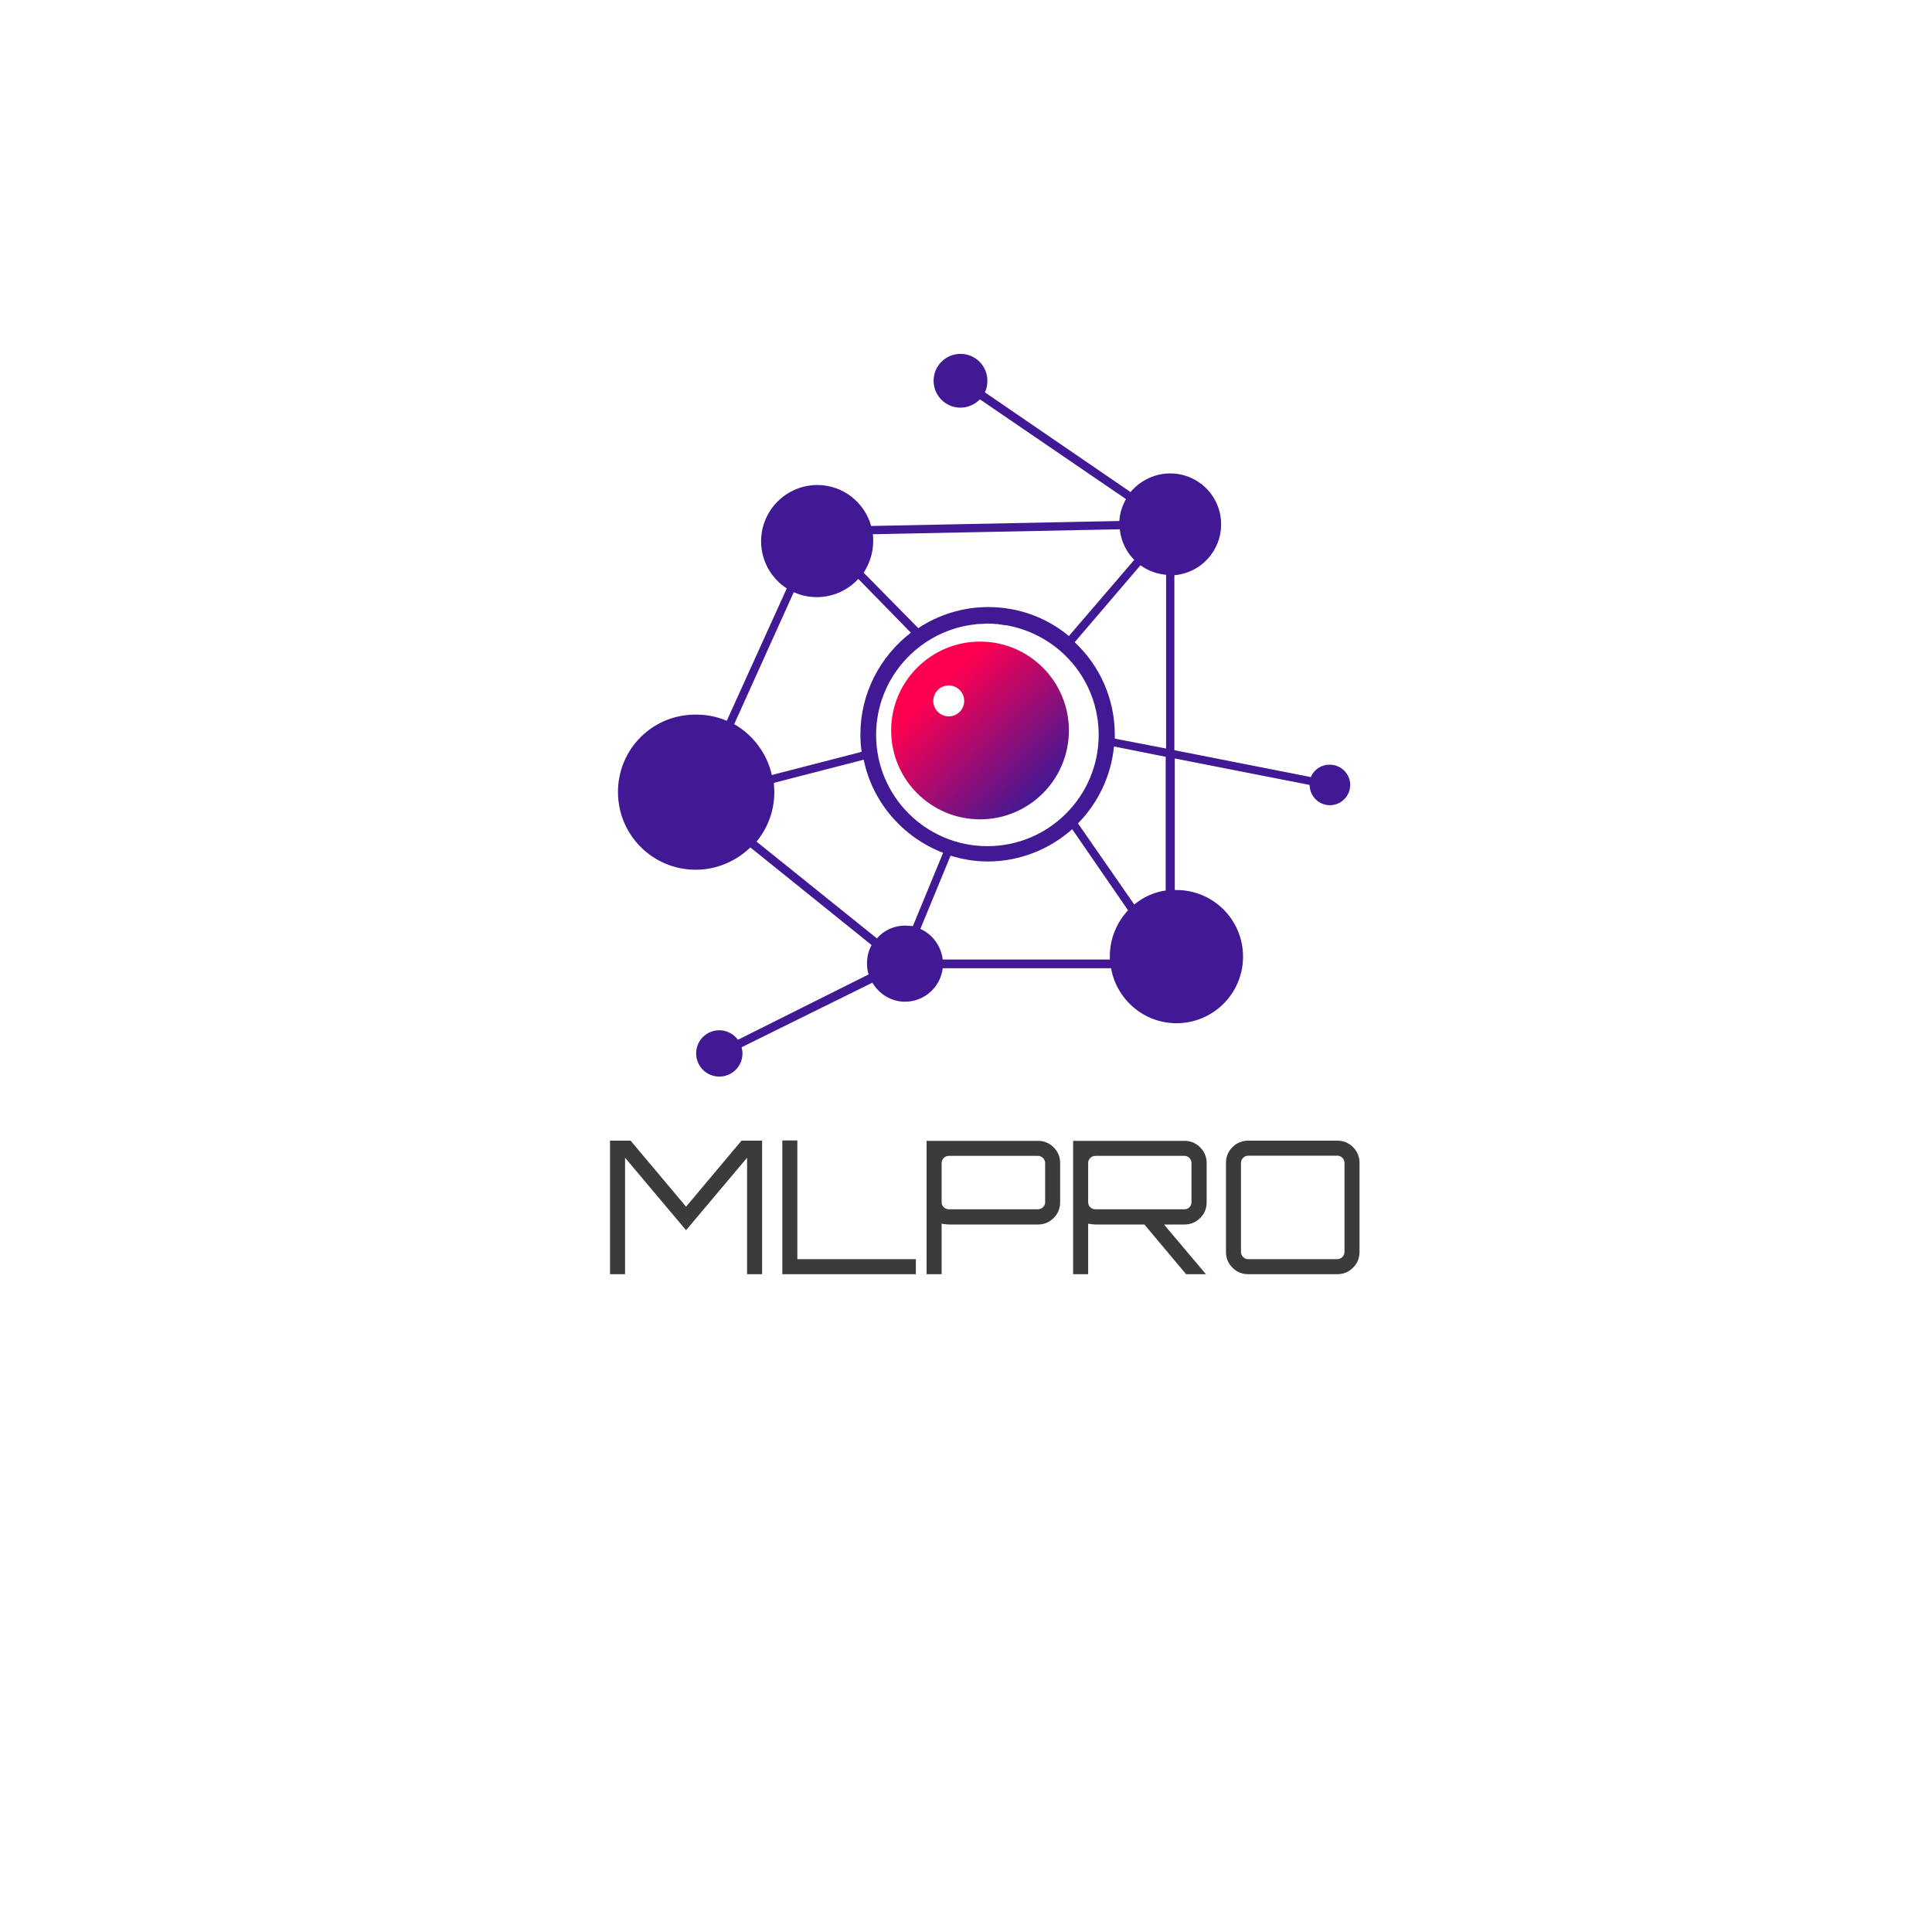 <svg xmlns="http://www.w3.org/2000/svg" width="500" height="500" viewBox="0 0 500 500"><rect x="0" y="0" width="500" height="500" fill="#FFFFFF"/><g transform="translate(159.929,91.583)translate(94.64,93.504)rotate(0)translate(-94.64,-93.504) scale(0.379,0.379)" opacity="1"><defs class="defs"/><path fill="#421994" d="M485.876,280.507c-5.65,0-10.734,3.391-12.712,8.475l-93.221-18.359V151.13&#xA;&#9;c17.797-1.413,31.921-16.384,31.921-34.746c0-19.209-15.536-34.746-34.745-34.746c-11.019,0-20.622,5.085-27.119,12.712&#xA;&#9;l-99.436-68.079c1.131-2.26,1.694-5.084,1.694-7.91C252.259,8.192,244.067,0,233.898,0s-18.362,8.192-18.362,18.361&#xA;&#9;c0,10.17,8.192,18.362,18.362,18.362c5.084,0,9.887-2.26,13.277-5.65l99.717,68.079c-2.542,4.52-4.236,9.604-4.52,14.972&#xA;&#9;l-169.492,3.39c-4.52-16.102-19.209-27.966-36.723-27.966c-21.187,0-38.418,17.232-38.418,38.418&#xA;&#9;c0,13.56,7.062,25.424,17.514,32.204l-40.96,90.394c-6.497-2.822-13.56-4.236-20.904-4.236C23.729,246.045,0,269.773,0,299.152&#xA;&#9;c0,29.381,23.729,53.107,53.107,53.107c14.407,0,27.684-5.932,37.288-15.254l82.769,66.666c-1.978,3.674-3.107,7.91-3.107,12.43&#xA;&#9;c0,2.826,0.282,5.367,1.13,7.627l-89.266,44.633c-2.825-3.955-7.627-6.496-12.712-6.496c-8.757,0-15.819,7.063-15.819,15.818&#xA;&#9;s7.063,15.82,15.819,15.82c8.757,0,15.819-7.064,15.819-15.82c0-1.412-0.283-2.824-0.565-4.236l89.266-44.068&#xA;&#9;c4.52,7.629,12.712,12.996,22.316,12.996c13.277,0,24.293-10.172,25.706-22.883h114.971c3.673,21.188,22.316,37.57,44.634,37.57&#xA;&#9;c25.142,0,45.479-20.34,45.479-45.479c0-25.143-20.339-45.48-45.479-45.48c-0.564,0-0.848,0-1.131,0v-89.83l92.092,18.078&#xA;&#9;c0,7.627,6.215,13.842,13.842,13.842S500,301.978,500,294.349C500,286.722,493.785,280.507,485.876,280.507z M174.294,127.966&#xA;&#9;c0-1.695,0-3.107-0.283-4.802l168.644-3.39c0.848,8.192,4.52,15.537,9.887,20.904l-44.633,51.978&#xA;&#9;c-14.972-12.429-34.181-19.774-55.085-19.774c-17.514,0-34.18,5.367-47.739,14.407l-37.289-37.853&#xA;&#9;C171.751,143.221,174.294,135.876,174.294,127.966z M328.249,260.169c0,41.809-33.899,75.988-75.989,75.988&#xA;&#9;c-41.808,0-75.989-33.898-75.989-75.988c0-38.135,28.249-69.773,64.972-75.142h0.282c1.413-0.283,2.825-0.283,4.237-0.565&#xA;&#9;c0.283,0,0.848,0,1.13,0c1.695,0,3.39-0.283,4.803-0.283l0,0l0,0l0,0c1.977,0,4.236,0,6.215,0.283c0.281,0,0.564,0,0.847,0&#xA;&#9;c1.978,0.282,3.955,0.565,5.933,0.847c0.283,0,0.564,0,0.564,0C301.412,191.808,328.249,222.882,328.249,260.169z M79.378,252.826&#xA;&#9;l40.678-90.113c4.802,2.26,10.169,3.39,15.819,3.39c11.017,0,21.187-4.802,28.249-12.429L200,190.396&#xA;&#9;c-20.904,16.102-34.463,41.243-34.463,69.49c0,3.955,0.283,7.91,0.848,11.865l-61.299,15.818&#xA;&#9;C101.695,272.599,92.09,260.169,79.378,252.826z M196.045,390.396c-7.627,0-14.689,3.391-19.209,8.756L94.633,333.05&#xA;&#9;c7.627-9.322,12.147-20.904,12.147-33.898c0-1.977-0.283-4.236-0.283-6.215l61.299-15.816c5.933,29.096,26.836,53.105,54.237,63.559&#xA;&#9;l-20.621,50C199.152,390.677,197.74,390.396,196.045,390.396z M335.876,411.298c0,0.848,0,1.414,0,2.26H221.751&#xA;&#9;c-1.13-9.32-7.062-17.229-15.254-20.902l20.622-50c8.192,2.543,16.667,3.955,25.424,3.955c22.033,0,42.372-8.475,57.627-22.033&#xA;&#9;l38.135,55.365C340.678,388.136,335.876,399.152,335.876,411.298z M374.294,366.384c-8.192,1.129-15.537,4.521-21.752,9.605&#xA;&#9;l-38.418-55.367c13.56-13.842,22.6-32.203,24.576-52.543l35.312,7.063v91.244h0.282V366.384z M374.294,269.492l-35.028-6.779&#xA;&#9;c0-0.848,0-1.693,0-2.541c0-24.859-10.451-47.458-27.4-63.277l44.915-52.542c5.085,3.672,11.018,5.932,17.515,6.497L374.294,269.492&#xA;&#9;L374.294,269.492z" class="color c1"/></g><g transform="translate(229.63,165.044)translate(24.947,24.947)rotate(0)translate(-24.947,-24.947) scale(1,1)" opacity="1"><linearGradient class="linearGradient" x1="0%" y1="0%" x2="0%" y2="100%" gradientTransform="translate(0.5,0.5) rotate(136) translate(-0.5,-0.5)" id="linearGradientcc75ea0d19667c83f072fe278f075775">
		<stop id="stop1" offset="0%" class="linearGradientColor1" stop-color="#421994"/>
		<stop id="stop2" offset="83.995%" class="linearGradientColor2" stop-color="#ff0051"/>
	</linearGradient><radialGradient class="radialGradient" cx="50%" cy="50%" r="50%" fx="50%" fy="50%">
		<stop offset="0%" class="radialGradientColor1" stop-color="#05a"/>
		<stop offset="100%" class="radialGradientColor2" stop-color="#0a5"/>
	</radialGradient><clipPath id="clipcc75ea0d19667c83f072fe278f075775" class="clipPath">
		<ellipse fill="none" class="element" stroke="#dddddd" stroke-width="1" stroke-miterlimit="10" cx="24" cy="24" rx="24" ry="24"/>
	</clipPath><ellipse class="fill-color element" fill="url(#linearGradientcc75ea0d19667c83f072fe278f075775)" opacity="1" cx="24" cy="24" rx="23" ry="23" clip-path="url(#clipcc75ea0d19667c83f072fe278f075775)"/><ellipse class="stroke-color element" fill="none" stroke="#dddddd" stroke-width="0" stroke-miterlimit="10" cx="24" cy="24" rx="24" ry="24" clip-path="url(#clipcc75ea0d19667c83f072fe278f075775)"/></g><g transform="translate(240.535,176.398)translate(5.778,5.778)rotate(0)translate(-5.778,-5.778) scale(1,1)" opacity="1"><linearGradient class="linearGradient" x1="0%" y1="0%" x2="0%" y2="100%" gradientTransform="translate(0.5,0.5) rotate(0) translate(-0.5,-0.5)">
		<stop id="stop1" offset="0%" class="linearGradientColor1" stop-color="#05a"/>
		<stop id="stop2" offset="100%" class="linearGradientColor2" stop-color="#0a5"/>
	</linearGradient><radialGradient class="radialGradient" cx="50%" cy="50%" r="50%" fx="50%" fy="50%">
		<stop offset="0%" class="radialGradientColor1" stop-color="#05a"/>
		<stop offset="100%" class="radialGradientColor2" stop-color="#0a5"/>
	</radialGradient><clipPath id="clipb8b90087ffdaddf429809aa42d8db9d7" class="clipPath">
		<ellipse fill="none" class="element" stroke="#dddddd" stroke-width="1" stroke-miterlimit="10" cx="5" cy="5" rx="5" ry="5"/>
	</clipPath><ellipse class="fill-color element" fill="#ffffff" opacity="1" cx="5" cy="5" rx="4" ry="4" clip-path="url(#clipb8b90087ffdaddf429809aa42d8db9d7)"/><ellipse class="stroke-color element" fill="none" stroke="#dddddd" stroke-width="0" stroke-miterlimit="10" cx="5" cy="5" rx="5" ry="5" clip-path="url(#clipb8b90087ffdaddf429809aa42d8db9d7)"/></g><g transform="translate(240.25,237.7)translate(9.75,12.3)rotate(0)translate(-9.75,-12.3)" opacity="1"><path transform="translate(6,15.396)rotate(0)" d="" fill="#000000"/></g><g transform="translate(149.183,290.92)translate(105.619,32.05)rotate(0)translate(-105.619,-32.05)" opacity="1"><path transform="translate(6,38.84)rotate(0)" d="M8.02-34.56L22.37-17.47L36.72-34.56L42.05-34.56L42.05 0L38.16 0L38.16-30.14L22.37-11.38L6.58-30.14L6.58 0L2.69 0L2.69-34.56L8.02-34.56ZM81.84 0L47.28 0L47.28-34.61L51.17-34.61L51.17-3.89L81.84-3.89L81.84 0ZM84.62 0L84.62-34.51L113.42-34.51L113.42-34.51Q115.82-34.51 117.50-32.83L117.50-32.83L117.50-32.83Q119.18-31.15 119.18-28.75L119.18-28.75L119.18-18.62L119.18-18.62Q119.18-16.22 117.50-14.54L117.50-14.54L117.50-14.54Q115.82-12.86 113.42-12.86L113.42-12.86L90.38-12.86L90.38-12.86Q89.95-12.86 88.51-13.06L88.51-13.06L88.51 0L84.62 0ZM115.30-18.62L115.30-18.62L115.30-28.75L115.30-28.75Q115.30-29.52 114.74-30.07L114.74-30.07L114.74-30.07Q114.19-30.62 113.42-30.62L113.42-30.62L90.38-30.62L90.38-30.62Q89.62-30.62 89.06-30.07L89.06-30.07L89.06-30.07Q88.51-29.52 88.51-28.75L88.51-28.75L88.51-18.62L88.51-18.62Q88.51-17.86 89.06-17.33L89.06-17.33L89.06-17.33Q89.62-16.80 90.38-16.80L90.38-16.80L113.42-16.80L113.42-16.80Q114.19-16.80 114.74-17.33L114.74-17.33L114.74-17.33Q115.30-17.86 115.30-18.62ZM157.10-28.75L157.10-28.75L157.10-18.62L157.10-18.62Q157.10-16.22 155.42-14.54L155.42-14.54L155.42-14.54Q153.74-12.86 151.34-12.86L151.34-12.86L146.06-12.86L156.91 0L151.78 0L140.98-12.86L128.30-12.86L128.30-12.86Q127.87-12.86 126.43-13.06L126.43-13.06L126.43 0L122.54 0L122.54-34.51L151.34-34.51L151.34-34.51Q153.74-34.51 155.42-32.83L155.42-32.83L155.42-32.83Q157.10-31.15 157.10-28.75ZM128.30-16.80L128.30-16.80L151.34-16.80L151.34-16.80Q152.11-16.80 152.64-17.33L152.64-17.33L152.64-17.33Q153.17-17.86 153.17-18.62L153.17-18.62L153.17-28.75L153.17-28.75Q153.17-29.52 152.64-30.07L152.64-30.07L152.64-30.07Q152.11-30.62 151.34-30.62L151.34-30.62L128.30-30.62L128.30-30.62Q127.54-30.62 126.98-30.07L126.98-30.07L126.98-30.07Q126.43-29.52 126.43-28.75L126.43-28.75L126.43-18.62L126.43-18.62Q126.43-17.86 126.98-17.33L126.98-17.33L126.98-17.33Q127.54-16.80 128.30-16.80ZM167.86-34.56L167.86-34.56L190.90-34.56L190.90-34.56Q193.30-34.56 194.98-32.88L194.98-32.88L194.98-32.88Q196.66-31.20 196.66-28.80L196.66-28.80L196.66-5.76L196.66-5.76Q196.66-3.36 194.98-1.68L194.98-1.68L194.98-1.68Q193.30 0 190.90 0L190.90 0L167.86 0L167.86 0Q165.46 0 163.78-1.68L163.78-1.68L163.78-1.68Q162.10-3.36 162.10-5.76L162.10-5.76L162.10-28.80L162.10-28.80Q162.10-31.20 163.78-32.88L163.78-32.88L163.78-32.88Q165.46-34.56 167.86-34.56ZM167.86-3.89L167.86-3.89L190.90-3.89L190.90-3.89Q191.66-3.89 192.22-4.44L192.22-4.44L192.22-4.44Q192.77-4.99 192.77-5.76L192.77-5.76L192.77-28.80L192.77-28.80Q192.77-29.57 192.22-30.12L192.22-30.12L192.22-30.12Q191.66-30.67 190.90-30.67L190.90-30.67L167.86-30.67L167.86-30.67Q167.09-30.67 166.54-30.12L166.54-30.12L166.54-30.12Q165.98-29.57 165.98-28.80L165.98-28.80L165.98-5.76L165.98-5.76Q165.98-4.99 166.54-4.44L166.54-4.44L166.54-4.44Q167.09-3.89 167.86-3.89Z" fill="#3B3B3B"/></g></svg>